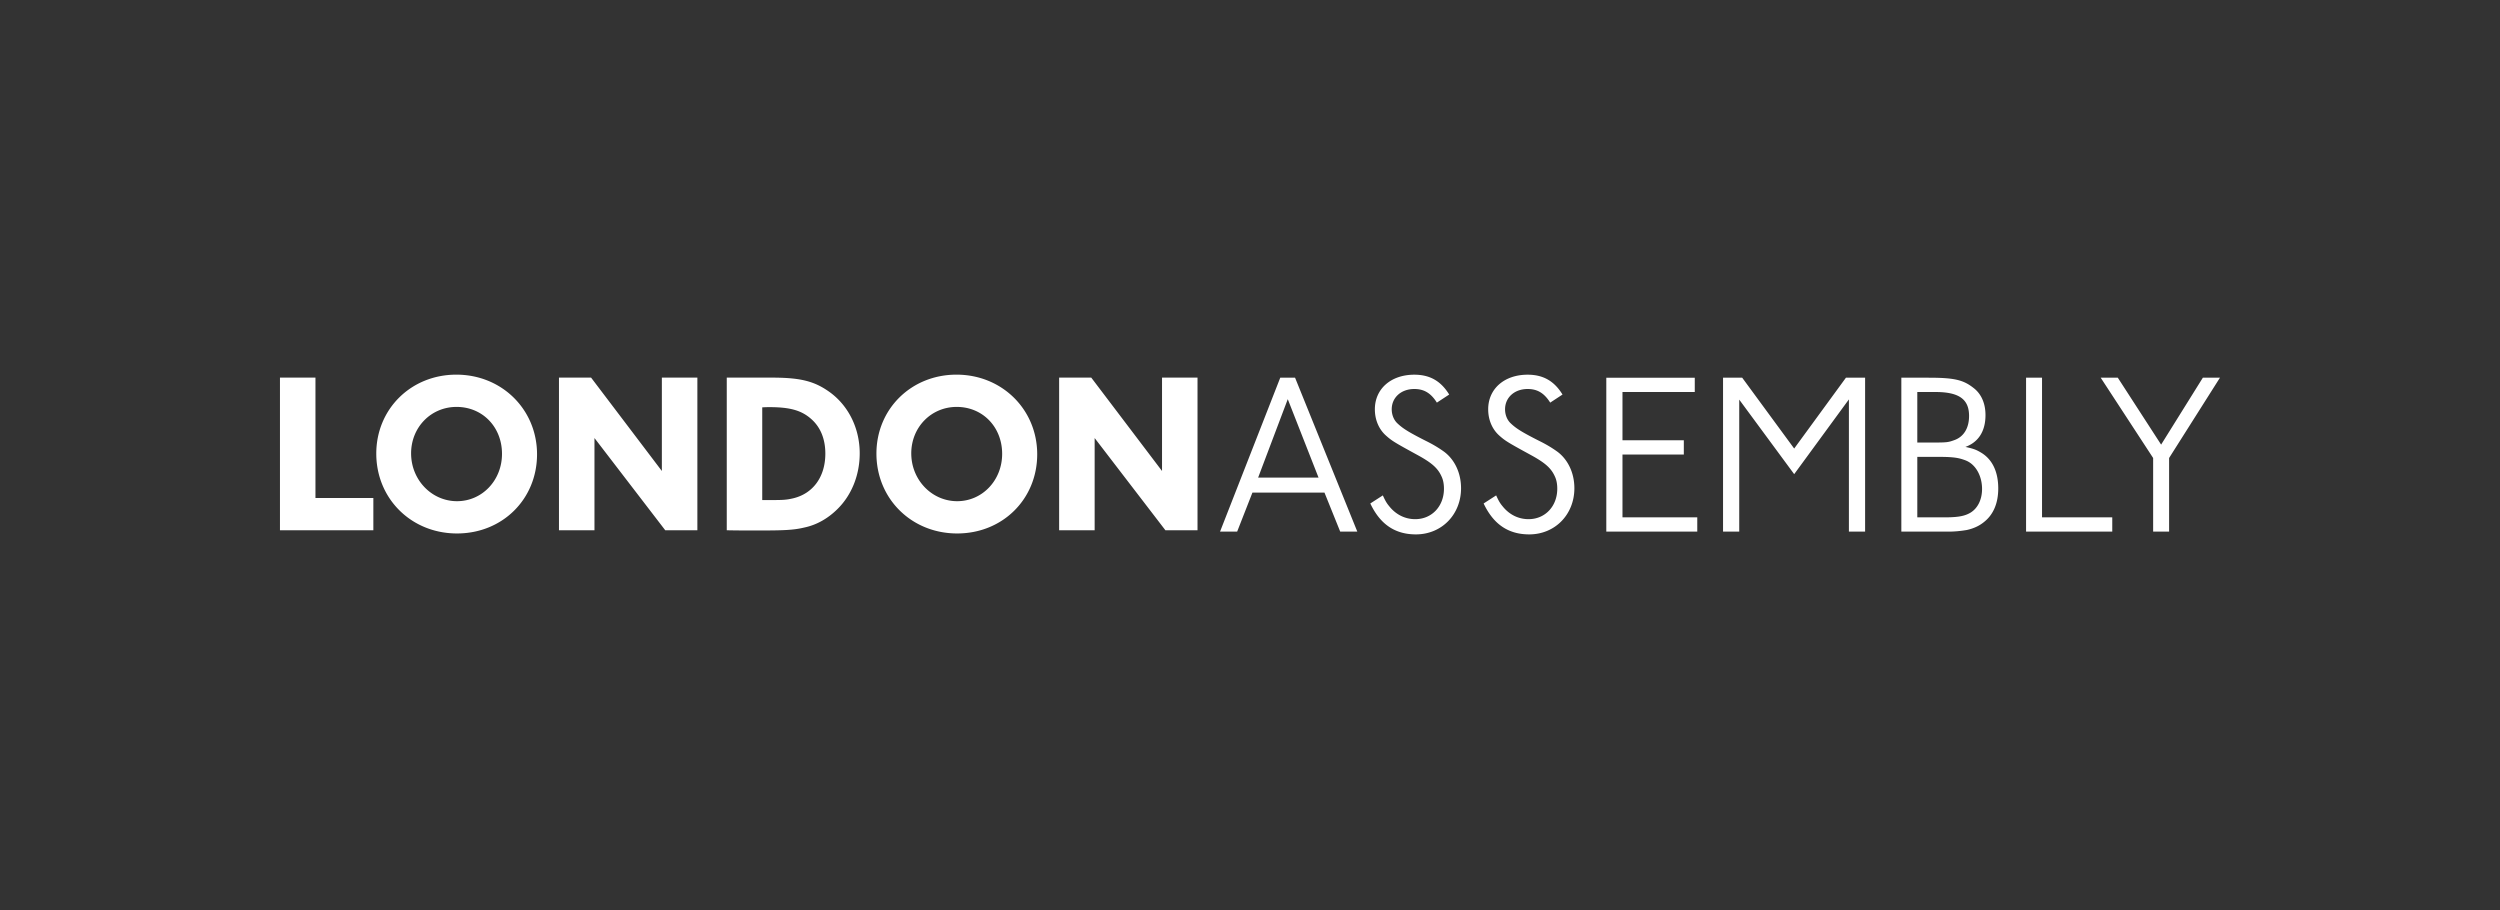<?xml version="1.0" encoding="UTF-8"?>
<svg version="1.1" viewBox="0 0 250 91" xmlns="http://www.w3.org/2000/svg" xmlns:cc="http://creativecommons.org/ns#" xmlns:dc="http://purl.org/dc/elements/1.1/" xmlns:rdf="http://www.w3.org/1999/02/22-rdf-syntax-ns#">
<rect x="0" y="0" width="250" height="91" fill="#333333" stroke="none"/>
<defs>
<style>.cls-1{fill:#fff;fill-rule:evenodd}</style>
</defs>
<g transform="translate(0,-961.4)">
<path class="cls-1" d="m216.91 1007.2v7.362h-1.596v-7.362l-5.244-8.03h1.71l4.332 6.692 4.173-6.692h1.71zm-5.684 7.362h-8.619v-15.393h1.596v13.962h7.023zm-11.401-4.315c0 1.454-0.479 2.607-1.413 3.345-0.503 0.416-1.095 0.669-1.733 0.808-0.548 0.093-1.163 0.162-1.802 0.162h-4.743v-15.392h2.691c2.576 0 3.489 0.207 4.515 1.015 0.797 0.599 1.209 1.569 1.209 2.723 0 1.592-0.685 2.7-2.007 3.184 0.729 0.162 1.026 0.254 1.459 0.508 1.209 0.669 1.824 1.939 1.824 3.647zm-2.918-7.247c0-1.684-1.004-2.4-3.376-2.4h-1.801v5.053h1.597c1.322 0 1.505-0.021 2.074-0.23 0.959-0.323 1.506-1.2 1.506-2.423zm-0.433 4.407c-0.685-0.253-1.255-0.322-2.737-0.322h-2.007v6.046h3.102c1.048-0.023 1.664-0.138 2.211-0.461 0.73-0.439 1.163-1.316 1.163-2.377 0-0.947-0.342-1.847-0.935-2.401a2.225 2.225 0 0 0-0.797-0.485zm-11.584-6.068-5.472 7.477-5.495-7.455v13.201h-1.619v-15.393h1.915l5.199 7.085 5.176-7.085h1.916v15.393h-1.62zm-24.26-2.169h8.847v1.43h-7.229v4.823h6.134v1.431h-6.134v6.278h7.479v1.43h-9.097zm-6.704 6.322c0.752 0.37 1.346 0.739 1.824 1.086 1.048 0.785 1.688 2.122 1.688 3.646 0 2.63-1.938 4.615-4.515 4.615-2.098 0-3.58-1.016-4.56-3.092l1.253-0.808c0.251 0.554 0.388 0.785 0.639 1.084 0.661 0.831 1.573 1.293 2.6 1.293 1.663 0 2.872-1.293 2.872-3.047 0-0.438-0.068-0.876-0.25-1.245-0.366-0.808-0.959-1.339-2.394-2.123-2.28-1.247-2.554-1.409-3.148-1.939-0.706-0.623-1.116-1.57-1.116-2.631 0-2.053 1.618-3.462 3.945-3.462 1.572 0 2.667 0.646 3.488 1.985l-1.231 0.808c-0.594-0.946-1.277-1.362-2.257-1.362-1.323 0-2.258 0.855-2.258 2.031 0 0.508 0.181 1.016 0.524 1.362 0.547 0.531 1.117 0.9 2.896 1.799zm-11.332 0c0.752 0.37 1.345 0.739 1.824 1.086 1.049 0.785 1.687 2.122 1.687 3.646 0 2.63-1.937 4.615-4.515 4.615-2.098 0-3.579-1.016-4.56-3.092l1.254-0.808c0.251 0.554 0.388 0.785 0.638 1.084 0.662 0.831 1.574 1.293 2.6 1.293 1.664 0 2.874-1.293 2.874-3.047 0-0.438-0.069-0.876-0.251-1.245-0.366-0.808-0.959-1.339-2.395-2.123-2.28-1.247-2.554-1.409-3.146-1.939-0.707-0.623-1.117-1.57-1.117-2.631 0-2.053 1.618-3.462 3.943-3.462 1.574 0 2.668 0.646 3.49 1.985l-1.232 0.808c-0.593-0.946-1.276-1.362-2.258-1.362-1.321 0-2.257 0.855-2.257 2.031 0 0.508 0.183 1.016 0.525 1.362 0.548 0.531 1.117 0.9 2.896 1.799zm-10.146 5.169h-7.206l-1.527 3.901h-1.711l6.021-15.393h1.481l6.225 15.393h-1.71zm-3.671-9.345-2.965 7.846h6.043zm-19.312 3.888v9.222h-3.551v-15.264h3.212l7.077 9.337v-9.337h3.549v15.264h-3.211zm-13.748 9.542c-4.568 0-8.074-3.477-8.074-7.987 0-4.462 3.484-7.895 8.006-7.895 4.544 0 8.072 3.479 8.072 7.965 0 4.484-3.46 7.917-8.004 7.917zm-0.046-12.655c-2.554 0-4.544 2.037-4.544 4.645 0 2.655 2.057 4.783 4.59 4.783 2.509 0 4.499-2.081 4.499-4.736 0-2.678-1.945-4.692-4.545-4.692zm-15.24 12.061c-1.062 0.252-1.945 0.297-4.681 0.297-1.017 0-2.035 0-3.074-0.023v-15.264h4.499c2.94 0 4.319 0.366 5.879 1.511 1.831 1.372 2.917 3.592 2.917 6.064 0 2.173-0.814 4.188-2.239 5.583-0.949 0.938-2.08 1.579-3.301 1.832zm0.747-10.802c-0.974-0.893-2.127-1.236-4.229-1.236-0.158 0-0.384 0-0.725 0.023v9.268h0.996c1.085 0 1.424-0.022 2.035-0.16 2.036-0.457 3.279-2.15 3.279-4.486 0-1.441-0.475-2.608-1.356-3.409zm-21.731 1.854v9.222h-3.55v-15.264h3.212l7.077 9.337v-9.337h3.551v15.264h-3.212zm-13.747 9.542c-4.567 0-8.072-3.477-8.072-7.987 0-4.462 3.482-7.895 8.004-7.895 4.546 0 8.072 3.479 8.072 7.965 0 4.484-3.459 7.917-8.004 7.917zm-0.045-12.655c-2.555 0-4.545 2.037-4.545 4.645 0 2.655 2.058 4.783 4.59 4.783 2.51 0 4.5-2.081 4.5-4.736 0-2.678-1.944-4.692-4.545-4.692zm-17.659-2.93h3.55v12.038h5.789v3.228h-9.339z" fill="#fff"/>
</g>
</svg>
